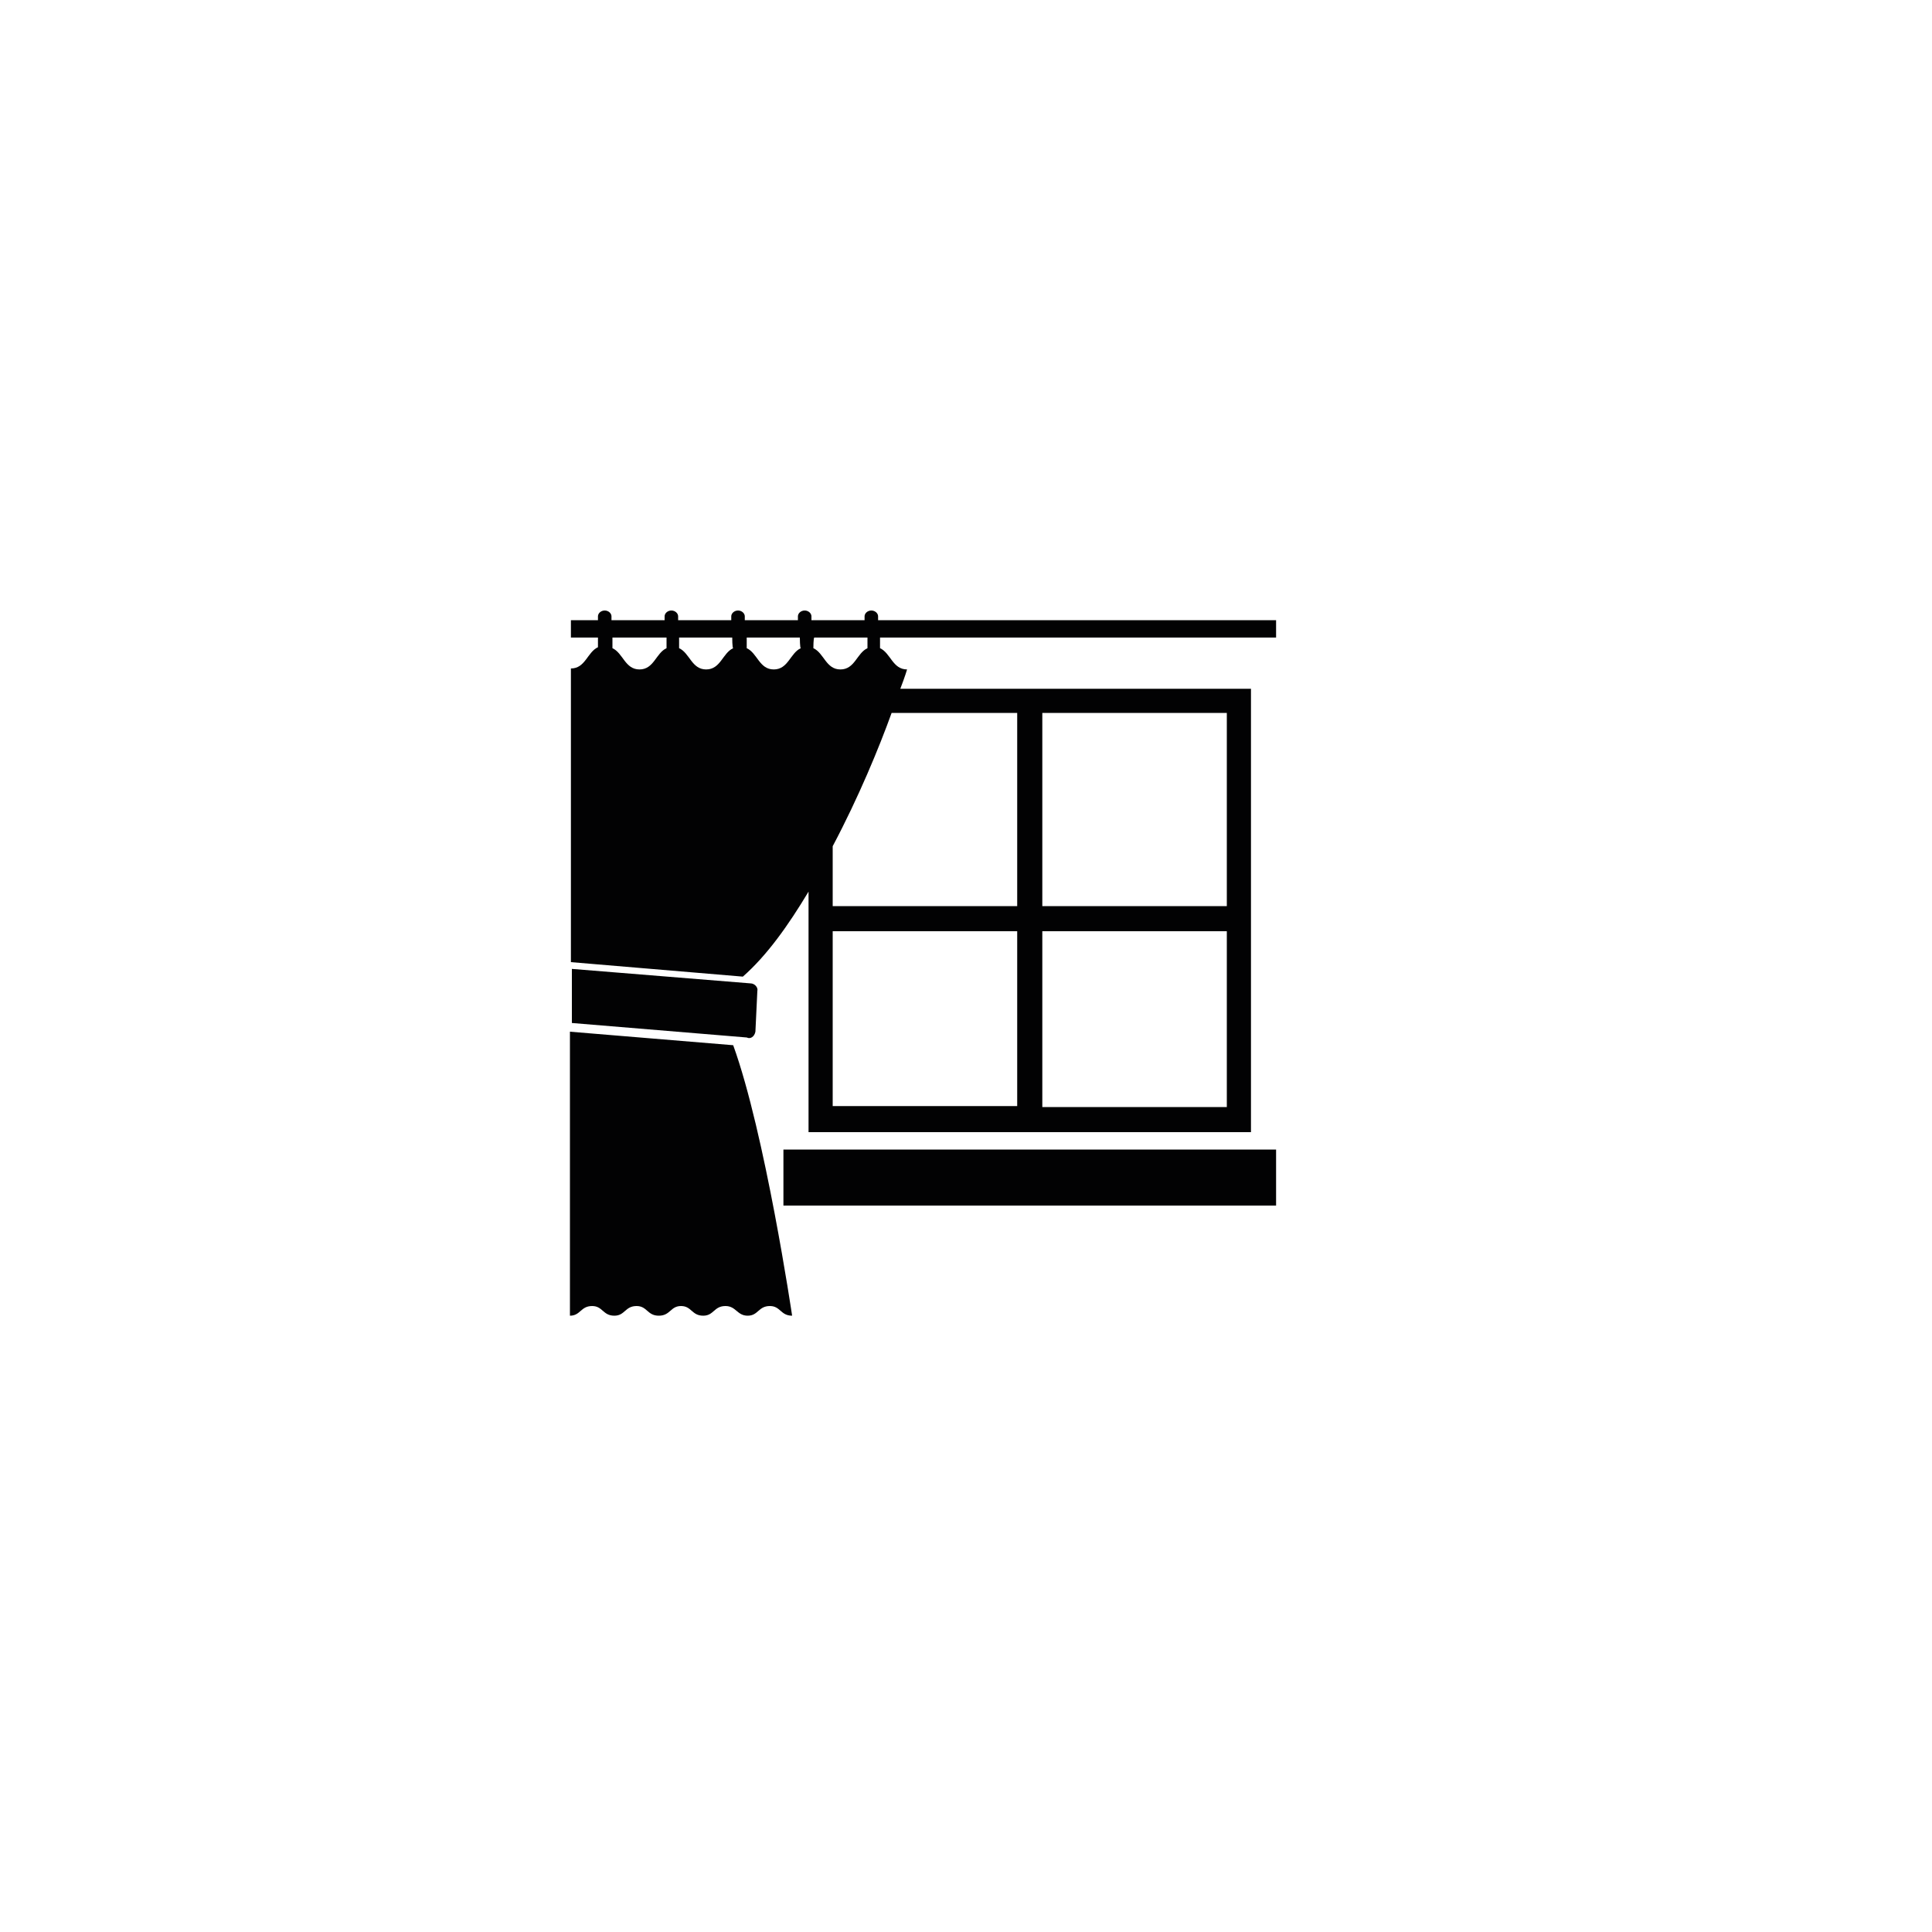 <?xml version="1.0" encoding="utf-8"?>
<!-- Generator: Adobe Illustrator 22.1.0, SVG Export Plug-In . SVG Version: 6.00 Build 0)  -->
<svg version="1.1" id="Layer_1" xmlns="http://www.w3.org/2000/svg" xmlns:xlink="http://www.w3.org/1999/xlink" x="0px" y="0px"
	 viewBox="0 0 200 200" style="enable-background:new 0 0 200 200;" xml:space="preserve">
<style type="text/css">
	.st0{display:none;}
	.st1{display:inline;fill:#020203;}
	.st2{fill:#020203;}
</style>
<g id="Layer_1_1_" class="st0">
	<path class="st1" d="M122.3,123.7h-6V76.5c0-7-5.7-12.7-12.7-12.7c-4.4,0-8.4,2.3-10.8,6s-2.5,8.4-0.6,12.3
		c3.6,7.2,3.9,15.5,1,22.9c-5.5-2.2-11.7-3.3-16.9-3.3c-8.6,0-15.6,6.8-15.9,15.3c-1.3,1.9-2,4.2-2,6.7c0,6.6,5.4,12,12,12
		c2.4,0,4.7-0.7,6.6-2h16.9c1.1,1.2,2.7,2,4.4,2c3,0,5.4-2.2,5.9-5c2.5-2.2,4.1-5.4,4.1-9c0-6.5-4.9-11.6-11.4-15
		c3.4-8.5,3.1-18.1-1.1-26.4c-1.3-2.7-1.2-5.9,0.4-8.4s4.3-4.1,7.4-4.1c4.8,0,8.7,3.9,8.7,8.7v49.2v8c0,1.1,0.9,2,2,2h16
		c1.1,0,2-0.9,2-2C132.3,128.2,127.8,123.7,122.3,123.7z M70.4,131.7c-4.4,0-8-3.6-8-8s3.6-8,8-8s8,3.6,8,8
		C78.4,128.1,74.8,131.7,70.4,131.7z M104.1,119.7c0.2,0.7,0.2,1.3,0.2,2c0,4.4-3.6,8-8,8H80.8c1-1.8,1.6-3.8,1.6-6
		c0-6.6-5.4-12-12-12c-1.8,0-3.4,0.4-4.9,1.1c1.9-4.2,6.1-7.1,10.9-7.1c1.1,0,2.3,0.1,3.5,0.2l3.3,7.7c1.6,3.7,5.2,6.1,9.2,6.1
		C92.4,119.7,104.1,119.7,104.1,119.7z M102.1,115.7h-9.7c-2.4,0-4.6-1.4-5.5-3.6l-2.3-5.5C91.5,108.1,98.6,111.3,102.1,115.7z
		 M116.3,131.7v-4h6c2.6,0,4.8,1.7,5.7,4H116.3z"/>
</g>
<g id="Layer_2_1_">
	<g>
		<path class="st2" d="M75.9,108.2c3.3,9.1,6.1,28,6.1,28c-1.2,0-1.2-1-2.3-1c-1.2,0-1.2,1-2.3,1s-1.2-1-2.3-1c-1.2,0-1.2,1-2.3,1
			c-1.2,0-1.2-1-2.3-1s-1.1,1-2.3,1s-1.2-1-2.3-1c-1.2,0-1.2,1-2.3,1c-1.2,0-1.2-1-2.3-1c-1.2,0-1.2,1-2.3,1v-29.4L75.9,108.2z
			 M132.1,64.2V66h-41v1.1c1.1,0.5,1.3,2.2,2.8,2.2c0,0-0.2,0.7-0.7,2h36.3v45.9H83.7V92.3c-2.1,3.5-4.3,6.6-6.8,8.8l-17.8-1.5v0
			V69.2c1.5,0,1.7-1.7,2.8-2.2V66h-2.8v-1.8h2.8v-0.4c0-0.3,0.3-0.6,0.7-0.6s0.7,0.3,0.7,0.6v0.4h5.5v-0.4c0-0.3,0.3-0.6,0.7-0.6
			s0.7,0.3,0.7,0.6v0.4h5.5v-0.4c0-0.3,0.3-0.6,0.7-0.6s0.7,0.3,0.7,0.6v0.4h5.5v-0.4c0-0.3,0.3-0.6,0.7-0.6s0.7,0.3,0.7,0.6v0.4
			h5.5v-0.4c0-0.3,0.3-0.6,0.7-0.6s0.7,0.3,0.7,0.6v0.4H132.1L132.1,64.2z M68.9,66h-5.5v1.1c1.1,0.5,1.3,2.2,2.8,2.2
			s1.7-1.7,2.8-2.2V66L68.9,66z M75.8,66h-5.5v1.1c1.1,0.5,1.3,2.2,2.8,2.2s1.7-1.7,2.8-2.2C75.8,67.1,75.8,66,75.8,66z M82.8,66
			h-5.5v1.1c1.1,0.5,1.3,2.2,2.8,2.2s1.7-1.7,2.8-2.2C82.8,67.1,82.8,66,82.8,66z M84.2,67.1c1.1,0.5,1.3,2.2,2.8,2.2
			s1.7-1.7,2.8-2.2V66h-5.5C84.2,66,84.2,67.1,84.2,67.1z M105.3,96.4H86.2v18.1h19.1V96.4L105.3,96.4z M107.9,93.8H127v-20h-19.1
			V93.8z M107.9,114.6H127V96.4h-19.1V114.6z M92.3,73.8c-1.3,3.6-3.4,8.7-6.1,13.8v6.2h19.1v-20H92.3z M78.2,106.8l0.2-4.2
			c0.1-0.4-0.3-0.8-0.7-0.8l-18.5-1.5v5.6l18.1,1.5C77.7,107.6,78.1,107.3,78.2,106.8z M81.1,124.8h51V119h-51V124.8z"/>
	</g>
</g>
<g id="Layer_3">
</g>
</svg>
